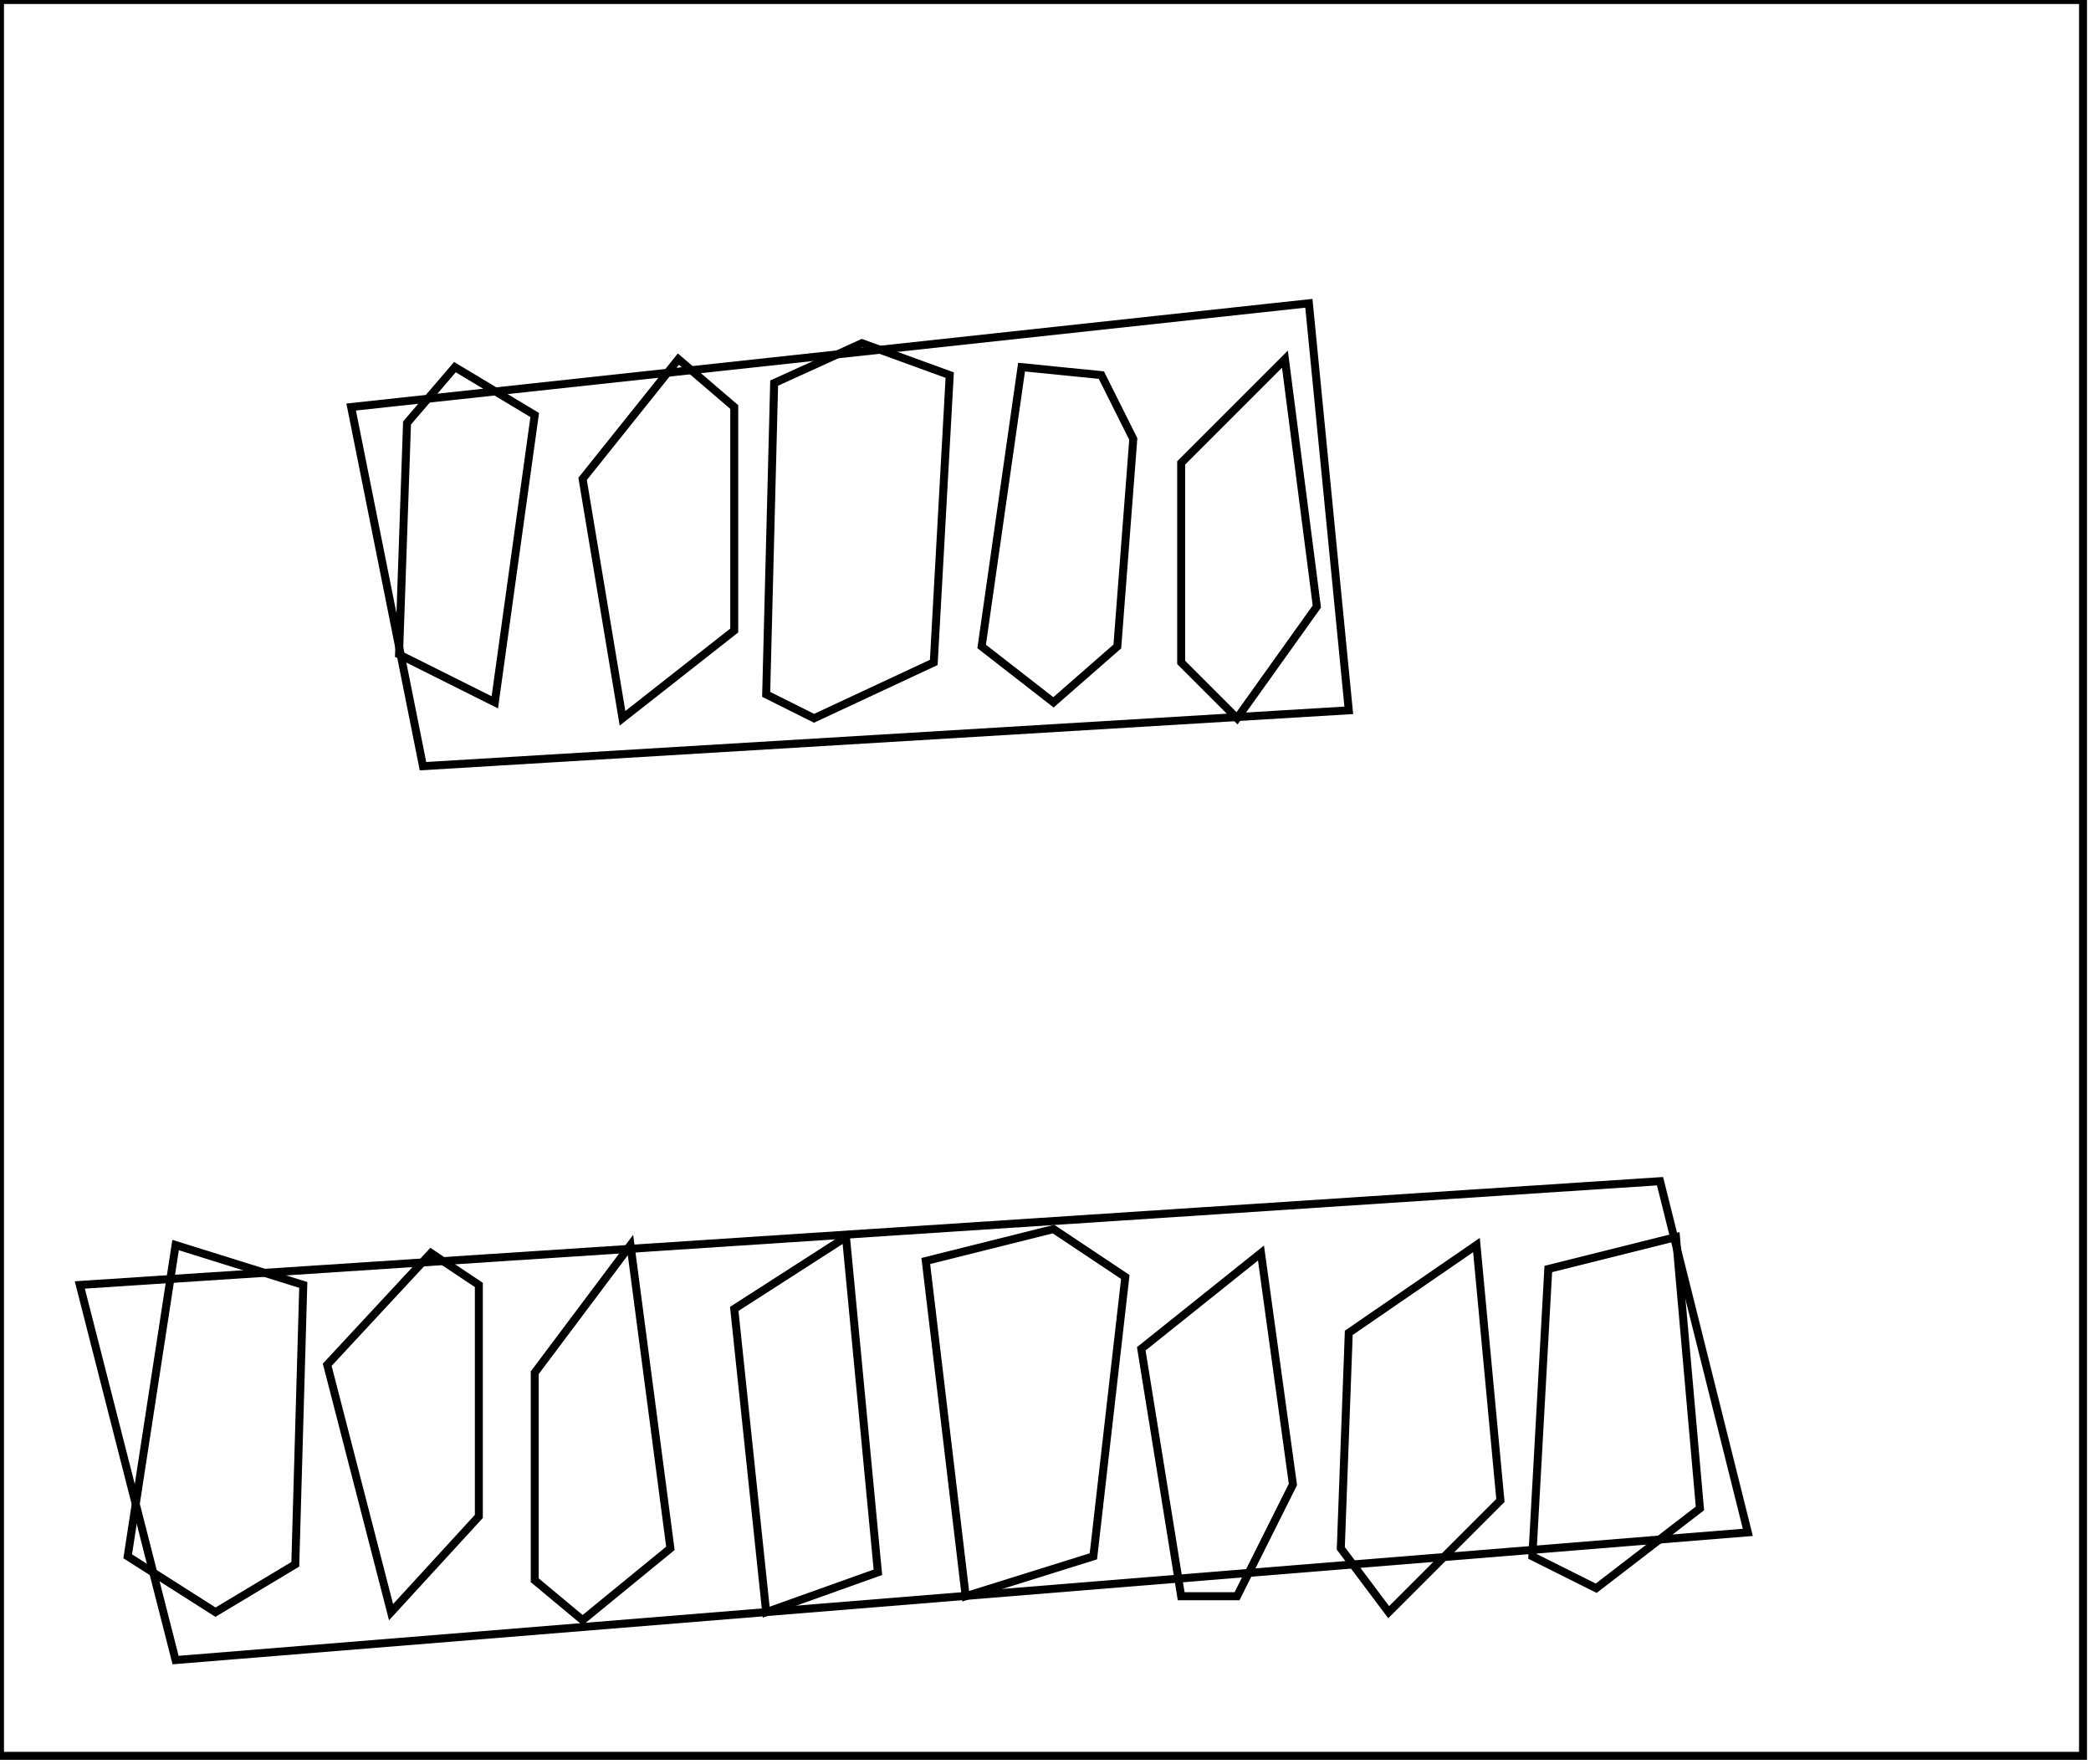 <?xml version="1.0" encoding="utf-8" ?>
<svg baseProfile="full" height="221" version="1.1" width="262" xmlns="http://www.w3.org/2000/svg" xmlns:ev="http://www.w3.org/2001/xml-events" xmlns:xlink="http://www.w3.org/1999/xlink"><defs /><rect fill="white" height="221" width="262" x="0" y="0" /><path d="M 158,157 L 143,169 L 148,200 L 155,200 L 162,186 Z" fill="none" stroke="black" stroke-width="1" /><path d="M 54,157 L 41,171 L 49,202 L 60,190 L 60,161 Z" fill="none" stroke="black" stroke-width="1" /><path d="M 185,156 L 169,167 L 168,194 L 174,202 L 188,188 Z" fill="none" stroke="black" stroke-width="1" /><path d="M 79,156 L 67,172 L 67,198 L 73,203 L 84,194 Z" fill="none" stroke="black" stroke-width="1" /><path d="M 22,156 L 16,195 L 27,202 L 37,196 L 38,161 Z" fill="none" stroke="black" stroke-width="1" /><path d="M 210,155 L 194,159 L 192,195 L 200,199 L 213,189 Z" fill="none" stroke="black" stroke-width="1" /><path d="M 106,155 L 92,164 L 96,202 L 110,197 Z" fill="none" stroke="black" stroke-width="1" /><path d="M 132,154 L 116,158 L 121,200 L 137,195 L 141,160 Z" fill="none" stroke="black" stroke-width="1" /><path d="M 10,161 L 208,148 L 219,192 L 22,208 Z" fill="none" stroke="black" stroke-width="1" /><path d="M 128,46 L 123,81 L 132,88 L 140,81 L 142,55 L 138,47 Z" fill="none" stroke="black" stroke-width="1" /><path d="M 57,46 L 51,53 L 50,82 L 62,88 L 67,52 Z" fill="none" stroke="black" stroke-width="1" /><path d="M 161,45 L 148,58 L 148,83 L 155,90 L 165,76 Z" fill="none" stroke="black" stroke-width="1" /><path d="M 85,45 L 73,60 L 78,90 L 92,79 L 92,51 Z" fill="none" stroke="black" stroke-width="1" /><path d="M 108,43 L 97,48 L 96,87 L 102,90 L 117,83 L 119,47 Z" fill="none" stroke="black" stroke-width="1" /><path d="M 44,51 L 164,38 L 169,89 L 53,96 Z" fill="none" stroke="black" stroke-width="1" /><path d="M 0,0 L 0,220 L 261,220 L 261,0 Z" fill="none" stroke="black" stroke-width="1" /></svg>